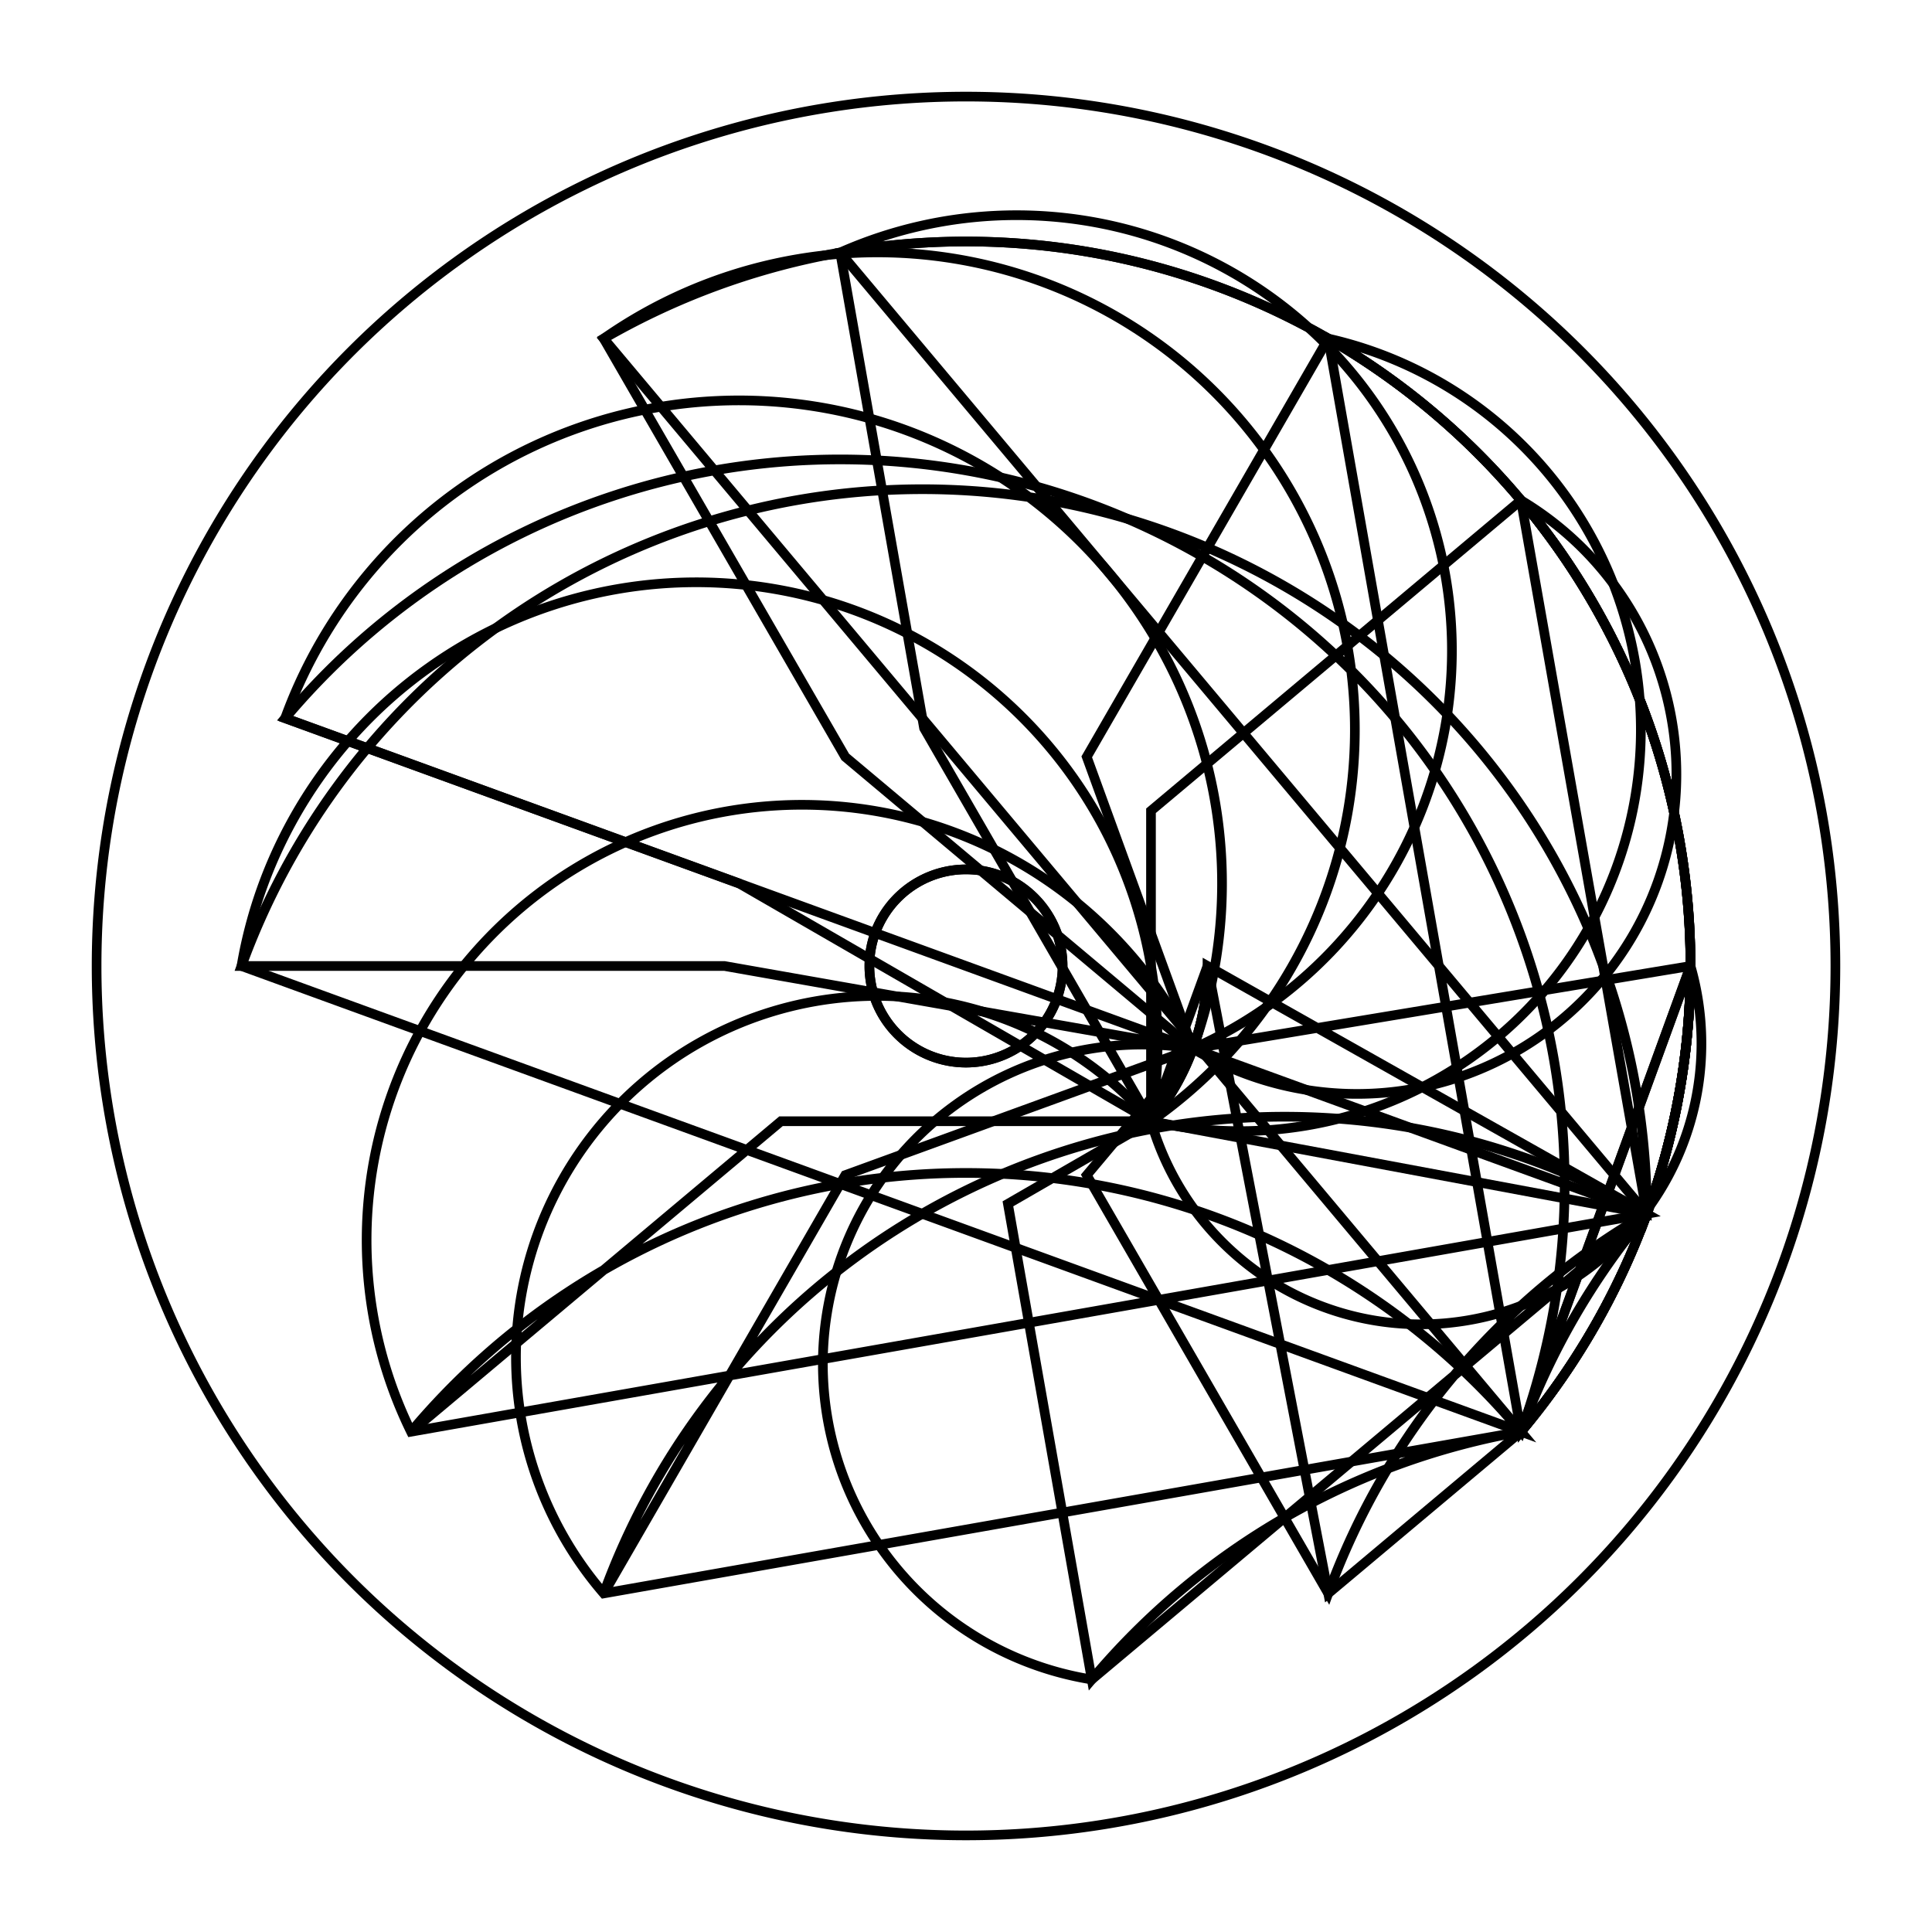 <svg version='1.1' x='0px' y='0px' viewBox='-10 -10 20 20' xmlns='http://www.w3.org/2000/svg'><style>path{stroke:black; stroke-width: 0.1; fill: transparent}</style><path d='M1,0,A1,1,0,0,1,-1,1.2246467991473532e-16,A1,1,0,0,1,1,-2.4492935982947064e-16,Z'/>
<path d='M7.5,0,A7.5,7.5,0,0,1,7.048,2.565,A7.5,7.5,0,0,1,5.745,4.821,A7.5,7.5,0,0,1,7.048,2.565,A7.5,7.5,0,0,1,5.745,4.821,A7.5,7.5,0,0,1,7.048,2.565,A7.5,7.5,0,0,1,5.745,4.821,A7.5,7.5,0,0,1,7.048,2.565,A7.5,7.5,0,0,1,5.745,4.821,A7.5,7.5,0,0,1,7.048,2.565,A7.5,7.5,0,0,1,5.745,4.821,A7.5,7.5,0,0,1,7.048,2.565,A7.5,7.5,0,0,1,5.745,4.821,Z'/>
<path d='M9,0,A9,9,0,0,1,-9,1.102182119232618e-15,A9,9,0,0,1,9,-2.204364238465236e-15,Z'/>
<path d='M0.434,2.462,L1.302,7.386,A7.5,7.5,0,0,1,5.745,4.821,L-3.75,6.495,A2.5,2.5,0,0,1,1.915,1.607,Z'/>
<path d='M-1.25,2.165,L-3.75,6.495,A7.5,7.5,0,0,1,7.048,2.565,L-5.745,4.821,A2.5,2.5,0,0,1,2.349,0.855,Z'/>
<path d='M-1.915,1.607,L-5.745,4.821,A7.5,7.5,0,0,1,5.745,4.821,L-7.5,0,A2.5,2.5,0,0,1,1.915,1.607,Z'/>
<path d='M-2.5,0,L-7.5,0,A7.5,7.5,0,0,1,7.048,2.565,L-7.048,-2.565,A2.5,2.5,0,0,1,2.349,0.855,Z'/>
<path d='M-2.349,-0.855,L-7.048,-2.565,A7.5,7.5,0,0,1,5.745,4.821,L-3.75,-6.495,A2.5,2.5,0,0,1,1.915,1.607,Z'/>
<path d='M-1.25,-2.165,L-3.75,-6.495,A7.5,7.5,0,0,1,7.048,2.565,L-1.302,-7.386,A2.5,2.5,0,0,1,2.349,0.855,Z'/>
<path d='M-0.434,-2.462,L-1.302,-7.386,A7.5,7.5,0,0,1,5.745,4.821,L3.75,-6.495,A2.5,2.5,0,0,1,1.915,1.607,Z'/>
<path d='M1.25,-2.165,L3.75,-6.495,A7.5,7.5,0,0,1,7.048,2.565,L5.745,-4.821,A2.5,2.5,0,0,1,2.349,0.855,Z'/>
<path d='M1.915,-1.607,L5.745,-4.821,A7.5,7.5,0,0,1,5.745,4.821,L7.5,0,A2.5,2.5,0,0,1,1.915,1.607,Z'/>
<path d='M1.25,2.165,L3.75,6.495,A7.5,7.5,0,0,1,7.048,2.565,L1.302,7.386,A2.5,2.5,0,0,1,2.349,0.855,Z'/>
<path d='M2.5,0,A2.5,2.5,0,0,1,2.349,0.855,L7.5,0,A7.5,7.5,0,0,1,7.048,2.565,L7.048,2.565,Z'/>
<path d='M1,0,A1,1,0,0,1,-1,1.2246467991473532e-16,A1,1,0,0,1,1,-2.4492935982947064e-16,Z'/>
<path d='M2.5,0,A2.5,2.5,0,0,1,2.349,0.855,A2.5,2.5,0,0,1,1.915,1.607,A2.5,2.5,0,0,1,2.349,0.855,A2.5,2.5,0,0,1,1.915,1.607,A2.5,2.5,0,0,1,2.349,0.855,A2.5,2.5,0,0,1,1.915,1.607,A2.5,2.5,0,0,1,2.349,0.855,A2.5,2.5,0,0,1,1.915,1.607,A2.5,2.5,0,0,1,2.349,0.855,A2.5,2.5,0,0,1,1.915,1.607,A2.5,2.5,0,0,1,2.349,0.855,A2.5,2.5,0,0,1,1.915,1.607,Z'/>
<path d='M2.5,0,A2.5,2.5,0,0,1,1.915,1.607,L7.048,2.565,A7.5,7.5,0,0,1,5.745,4.821,L3.75,6.495,Z'/></svg>